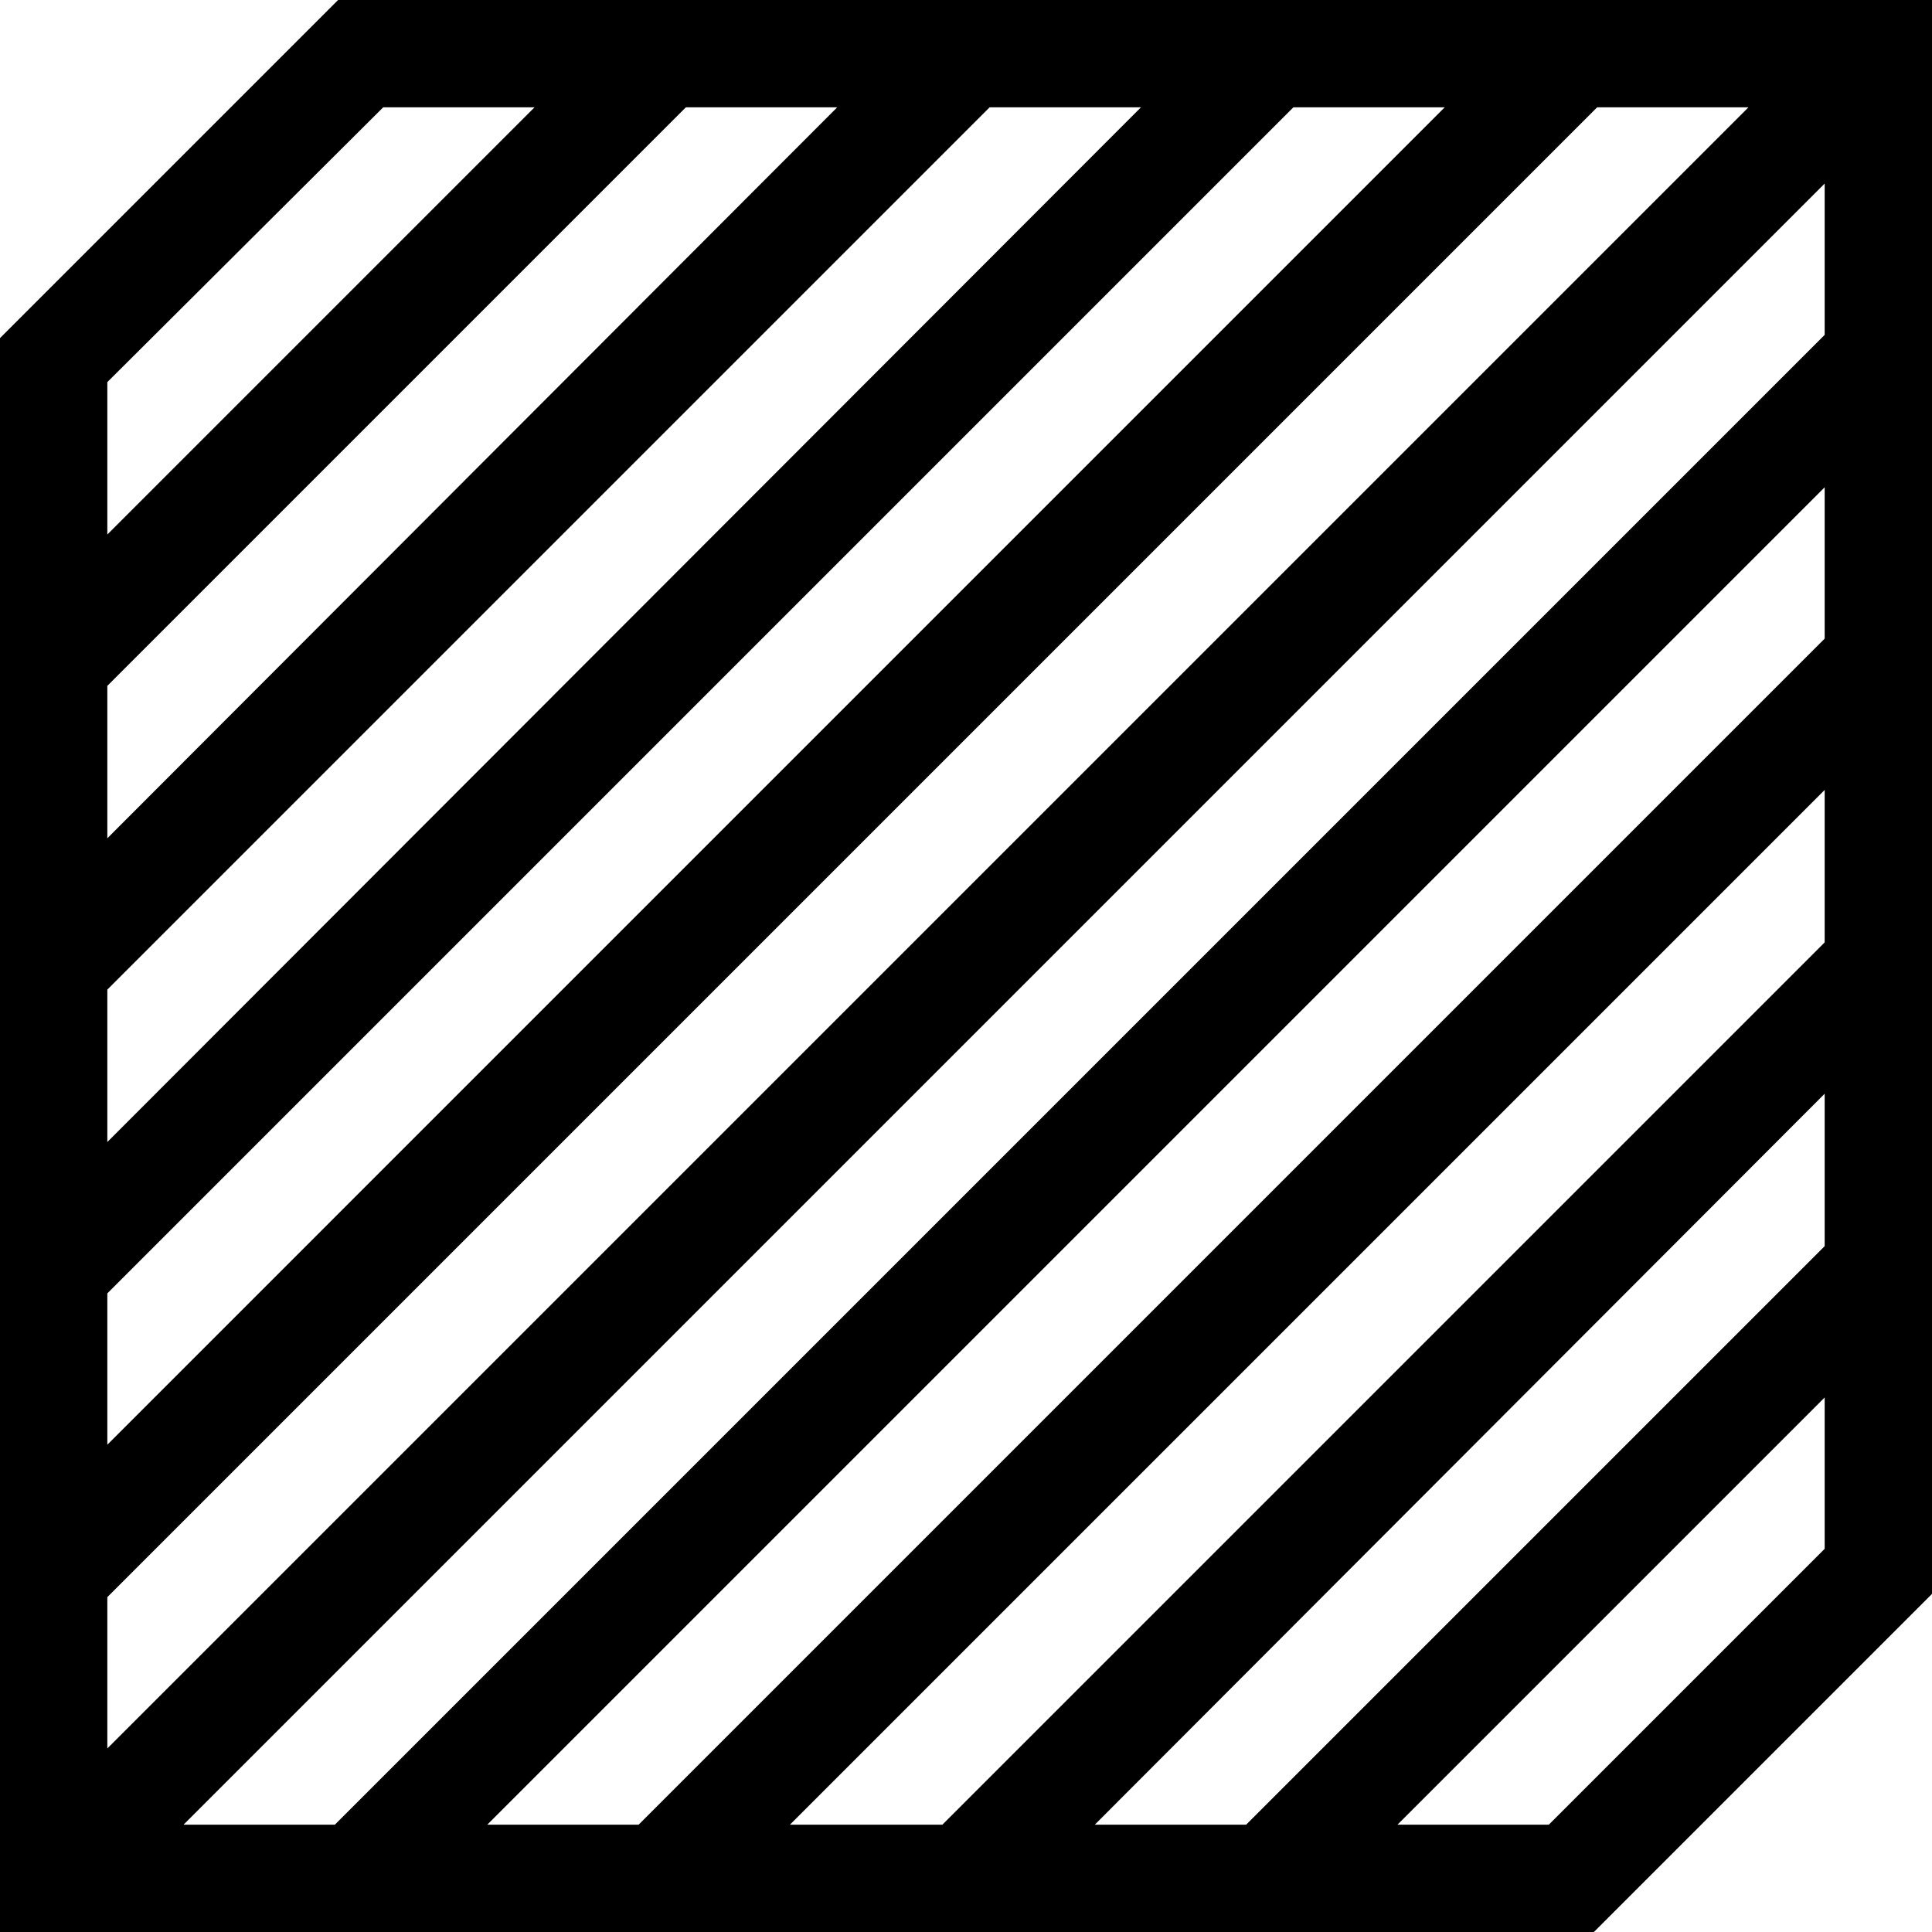 <svg xmlns="http://www.w3.org/2000/svg" baseProfile="tiny" viewBox="0 0 18 18"><path d="M3.15 0L0 3.15V18h14.85L18 14.85V0H3.15zM1 3.56L3.57 1h1.41L1 4.98V3.56zm0 2.83L6.39 1H7.8L1 7.81V6.39zm0 2.83L9.22 1h1.41L1 10.64V9.22zm0 2.83L12.05 1h1.41L1 13.46v-1.41zm0 2.83L14.88 1h1.41L1 16.29v-1.41zm16-.45L14.43 17h-1.41L17 13.02v1.41zm0-2.82L11.61 17H10.2l6.8-6.81v1.42zm0-2.83L8.78 17H7.36L17 7.36v1.42zm0-2.83L5.95 17H4.54L17 4.54v1.41zm0-2.83L3.12 17H1.71L17 1.71v1.41z"/></svg>
